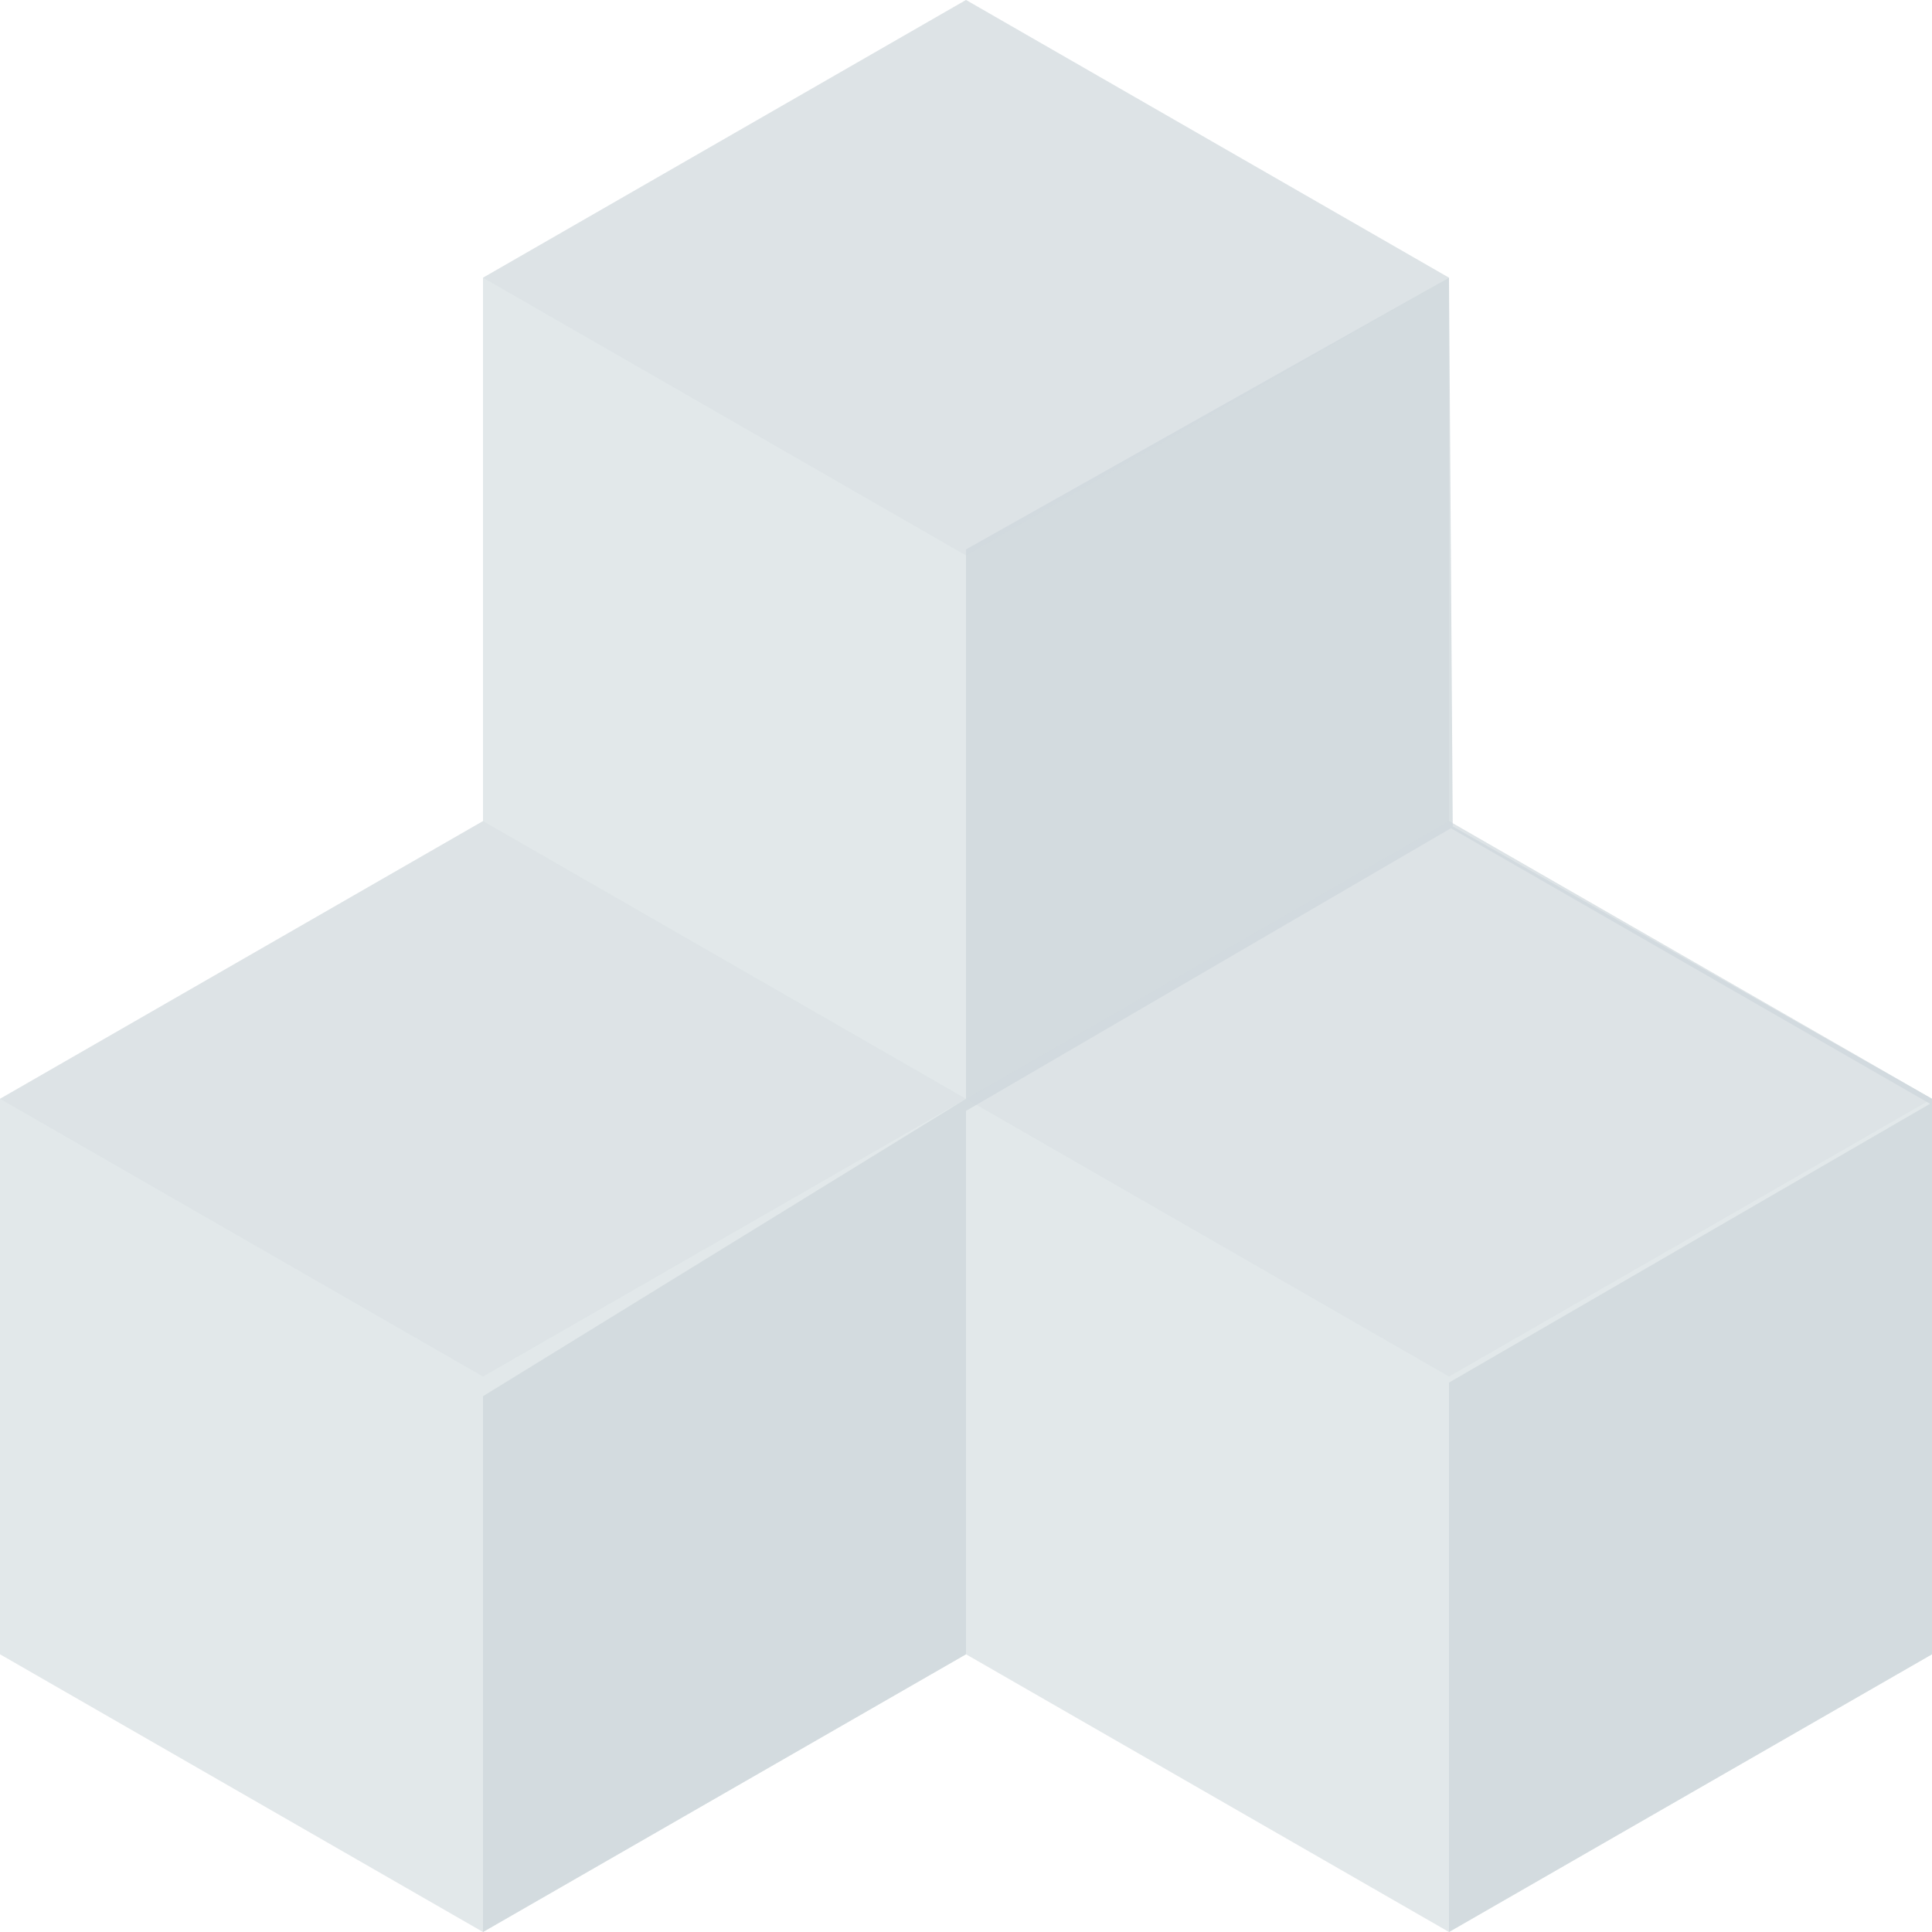 <svg xmlns="http://www.w3.org/2000/svg" style="isolation:isolate" width="16" height="16" viewBox="0 0 16 16">
 <defs>
  <clipPath id="_clipPath_P8xwzHpE41q2GWkd1uGED2kKrAKCmKMj">
   <rect width="16" height="16"/>
  </clipPath>
 </defs>
 <g clip-path="url(#_clipPath_P8xwzHpE41q2GWkd1uGED2kKrAKCmKMj)">
  <rect style="fill:#CFD8DC" fill-opacity="0" width="16" height="16"/>
  <g opacity=".6">
   <path fill="#CFD8DC" d="M 12 6.8 L 16 9.1 L 16 13.7 L 12 16 L 8 13.7 L 4 16 L 0 13.7 L 0 9.1 L 4 6.8 L 4 2.3 L 8 0 L 12 2.3 L 12 6.8 Z"/>
  </g>
  <g opacity=".8">
   <path fill="#CFD8DC" d="M 12.031 6.844 L 16 9.1 L 16 13.7 L 12 16 L 12 11.45 L 15.984 9.141 L 12.016 6.859 L 8 9.2 L 8 13.7 L 4 16 L 4 11.563 L 8 9.1 L 8 4.55 L 12 2.3 L 12.031 6.844 Z"/>
  </g>
  <g opacity=".3">
   <path fill="#CFD8DC" fill-rule="evenodd" d="M 12 6.8 L 8 9.1 L 12 11.4 L 16 9.1 L 12 6.8 L 12 6.8 Z M 4 6.8 L 0 9.1 L 4 11.4 L 8 9.1 L 4 6.8 L 4 6.8 Z M 8 0 L 4 2.3 L 8 4.6 L 12 2.3 L 8 0 Z"/>
  </g>
 </g>
</svg>
